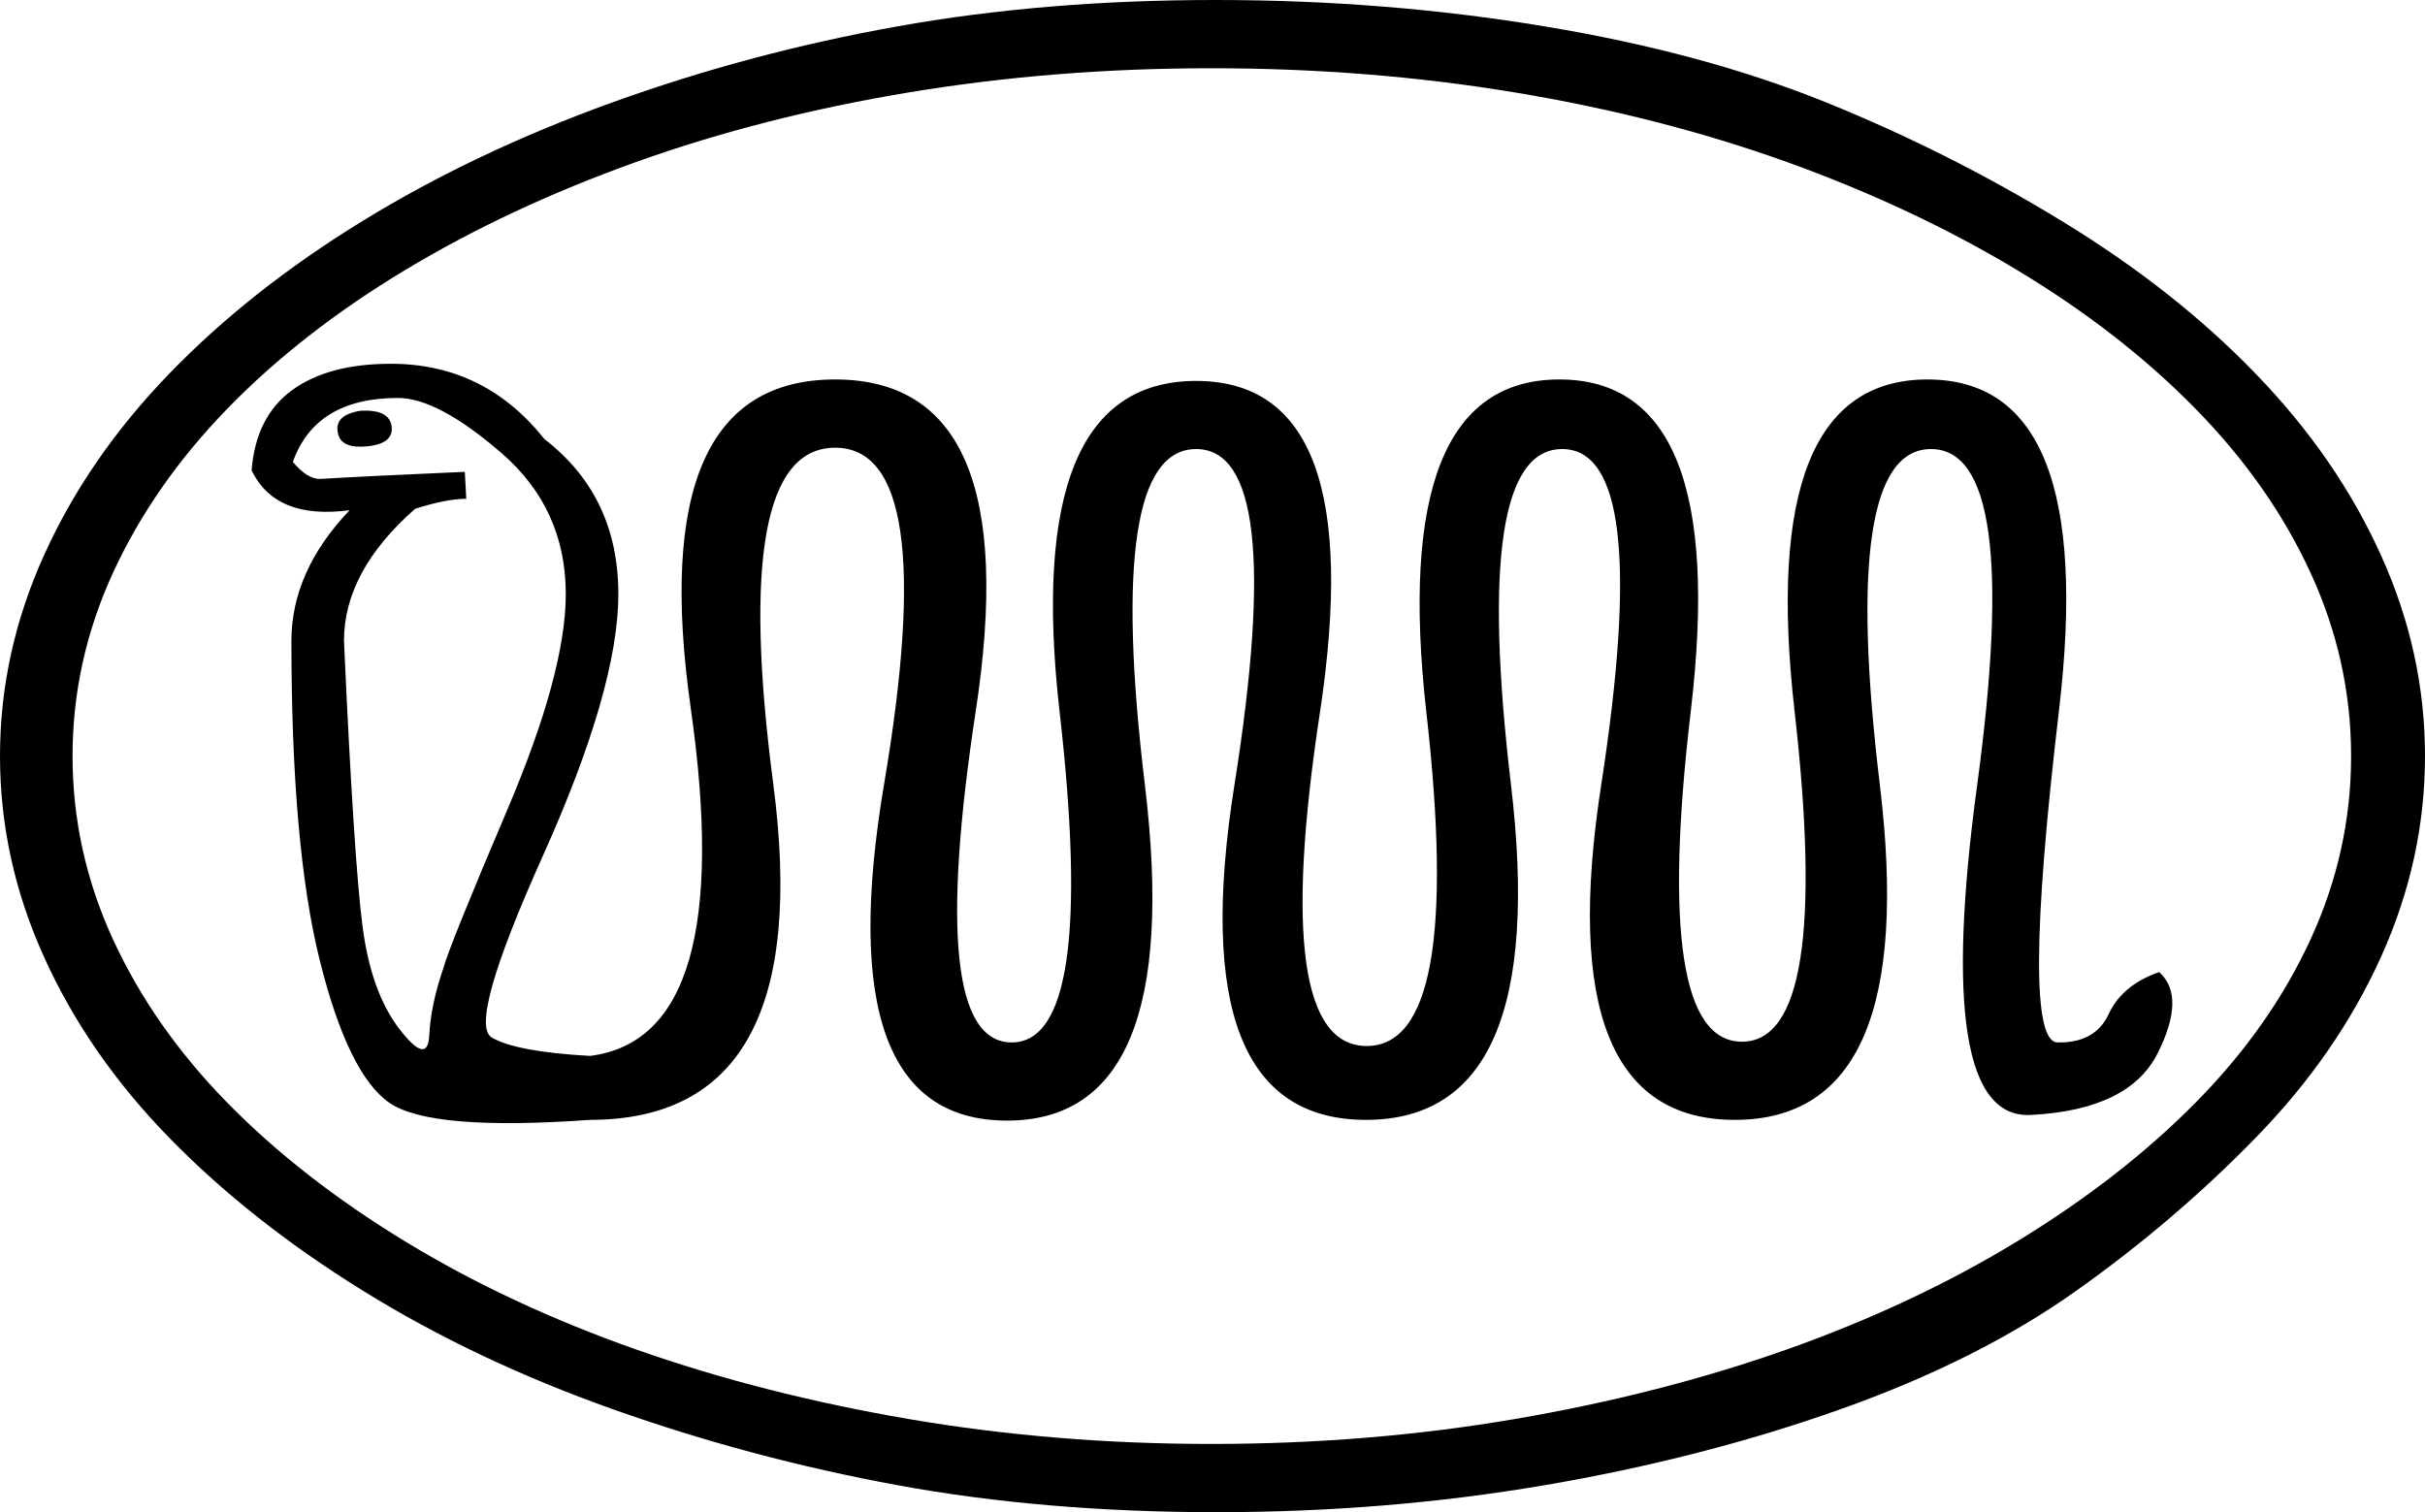 <?xml version='1.0' encoding ='UTF-8' standalone='yes'?>
<svg width='19.789' height='12.342' xmlns='http://www.w3.org/2000/svg' xmlns:xlink='http://www.w3.org/1999/xlink' xmlns:inkscape='http://www.inkscape.org/namespaces/inkscape'>
<path style='fill:#000000; stroke:none' d=' M 0.592 6.171  Q 0.592 5.394 0.922 4.675  Q 1.253 3.955 1.856 3.335  Q 2.459 2.714 3.306 2.204  Q 4.153 1.694 5.191 1.322  Q 6.229 0.951 7.418 0.754  Q 8.607 0.557 9.883 0.557  Q 11.17 0.557 12.359 0.754  Q 13.548 0.951 14.581 1.322  Q 15.613 1.694 16.46 2.204  Q 17.307 2.714 17.915 3.335  Q 18.524 3.955 18.855 4.675  Q 19.186 5.394 19.186 6.171  Q 19.186 6.948 18.855 7.667  Q 18.524 8.386 17.915 9.001  Q 17.307 9.616 16.46 10.132  Q 15.613 10.648 14.581 11.014  Q 13.548 11.379 12.359 11.582  Q 11.17 11.785 9.883 11.785  Q 8.607 11.785 7.418 11.582  Q 6.229 11.379 5.191 11.014  Q 4.153 10.648 3.306 10.132  Q 2.459 9.616 1.856 9.001  Q 1.253 8.386 0.922 7.667  Q 0.592 6.948 0.592 6.171  Z  M 0 6.171  Q 0 7.018 0.36 7.812  Q 0.719 8.607 1.38 9.285  Q 2.042 9.964 2.958 10.532  Q 3.874 11.101 4.999 11.501  Q 6.125 11.901 7.325 12.122  Q 8.526 12.342 9.929 12.342  Q 11.31 12.342 12.603 12.122  Q 13.896 11.901 15.021 11.501  Q 16.147 11.101 16.947 10.532  Q 17.747 9.964 18.408 9.285  Q 19.07 8.607 19.429 7.812  Q 19.789 7.018 19.789 6.171  Q 19.789 5.324 19.429 4.53  Q 19.07 3.735 18.408 3.051  Q 17.747 2.366 16.825 1.804  Q 15.903 1.241 14.9 0.835  Q 13.896 0.429 12.603 0.215  Q 11.31 0 9.918 0  Q 8.526 0 7.325 0.215  Q 6.125 0.429 4.999 0.835  Q 3.874 1.241 2.958 1.804  Q 2.042 2.366 1.38 3.051  Q 0.719 3.735 0.36 4.53  Q 0 5.324 0 6.171  Z  M 2.946 3.352  Q 3.178 3.341 3.196 3.48  Q 3.213 3.619 3.004 3.642  Q 2.795 3.665 2.761 3.549  Q 2.714 3.387 2.946 3.352  Z  M 3.619 7.899  Q 3.665 7.725 4.141 6.606  Q 4.617 5.487 4.617 4.849  Q 4.617 4.153 4.095 3.7  Q 3.573 3.248 3.248 3.248  Q 2.575 3.248 2.39 3.77  Q 2.506 3.909 2.61 3.909  Q 2.993 3.886 3.793 3.851  L 3.805 4.071  Q 3.642 4.071 3.387 4.153  Q 2.807 4.663 2.807 5.231  Q 2.888 7.018 2.958 7.557  Q 3.027 8.096 3.259 8.398  Q 3.491 8.7 3.503 8.45  Q 3.515 8.201 3.619 7.899  Z  M 4.814 8.618  Q 6.02 8.468 5.637 5.782  Q 5.255 3.097 6.815 3.097  Q 8.375 3.097 7.963 5.8  Q 7.551 8.502 8.253 8.508  Q 8.955 8.514 8.647 5.811  Q 8.34 3.109 9.761 3.109  Q 11.182 3.109 10.77 5.823  Q 10.358 8.537 11.153 8.537  Q 11.948 8.537 11.64 5.817  Q 11.333 3.097 12.725 3.097  Q 14.117 3.097 13.798 5.8  Q 13.479 8.502 14.215 8.502  Q 14.952 8.502 14.644 5.8  Q 14.337 3.097 15.729 3.097  Q 17.121 3.097 16.802 5.8  Q 16.483 8.502 16.79 8.508  Q 17.098 8.514 17.208 8.276  Q 17.318 8.038 17.62 7.934  Q 17.84 8.131 17.608 8.595  Q 17.376 9.059 16.57 9.1  Q 15.764 9.14 16.135 6.403  Q 16.506 3.665 15.758 3.665  Q 15.01 3.665 15.34 6.403  Q 15.671 9.14 14.157 9.14  Q 12.643 9.14 13.067 6.403  Q 13.49 3.665 12.748 3.665  Q 12.006 3.665 12.33 6.403  Q 12.655 9.14 11.147 9.14  Q 9.639 9.14 10.074 6.403  Q 10.509 3.665 9.761 3.665  Q 9.013 3.665 9.343 6.409  Q 9.674 9.152 8.212 9.146  Q 6.751 9.14 7.215 6.397  Q 7.679 3.654 6.815 3.654  Q 5.951 3.654 6.31 6.397  Q 6.67 9.14 4.814 9.14  L 4.814 9.14  Q 3.515 9.233 3.178 9.001  Q 2.842 8.769 2.61 7.841  Q 2.378 6.913 2.378 5.231  Q 2.378 4.663 2.853 4.164  Q 2.25 4.245 2.053 3.839  Q 2.088 3.399 2.384 3.184  Q 2.679 2.969 3.19 2.969  Q 3.955 2.969 4.443 3.584  Q 5.046 4.048 5.046 4.849  Q 5.046 5.614 4.431 6.983  Q 3.816 8.352 4.013 8.468  Q 4.211 8.584 4.814 8.618  Z '/></svg>
